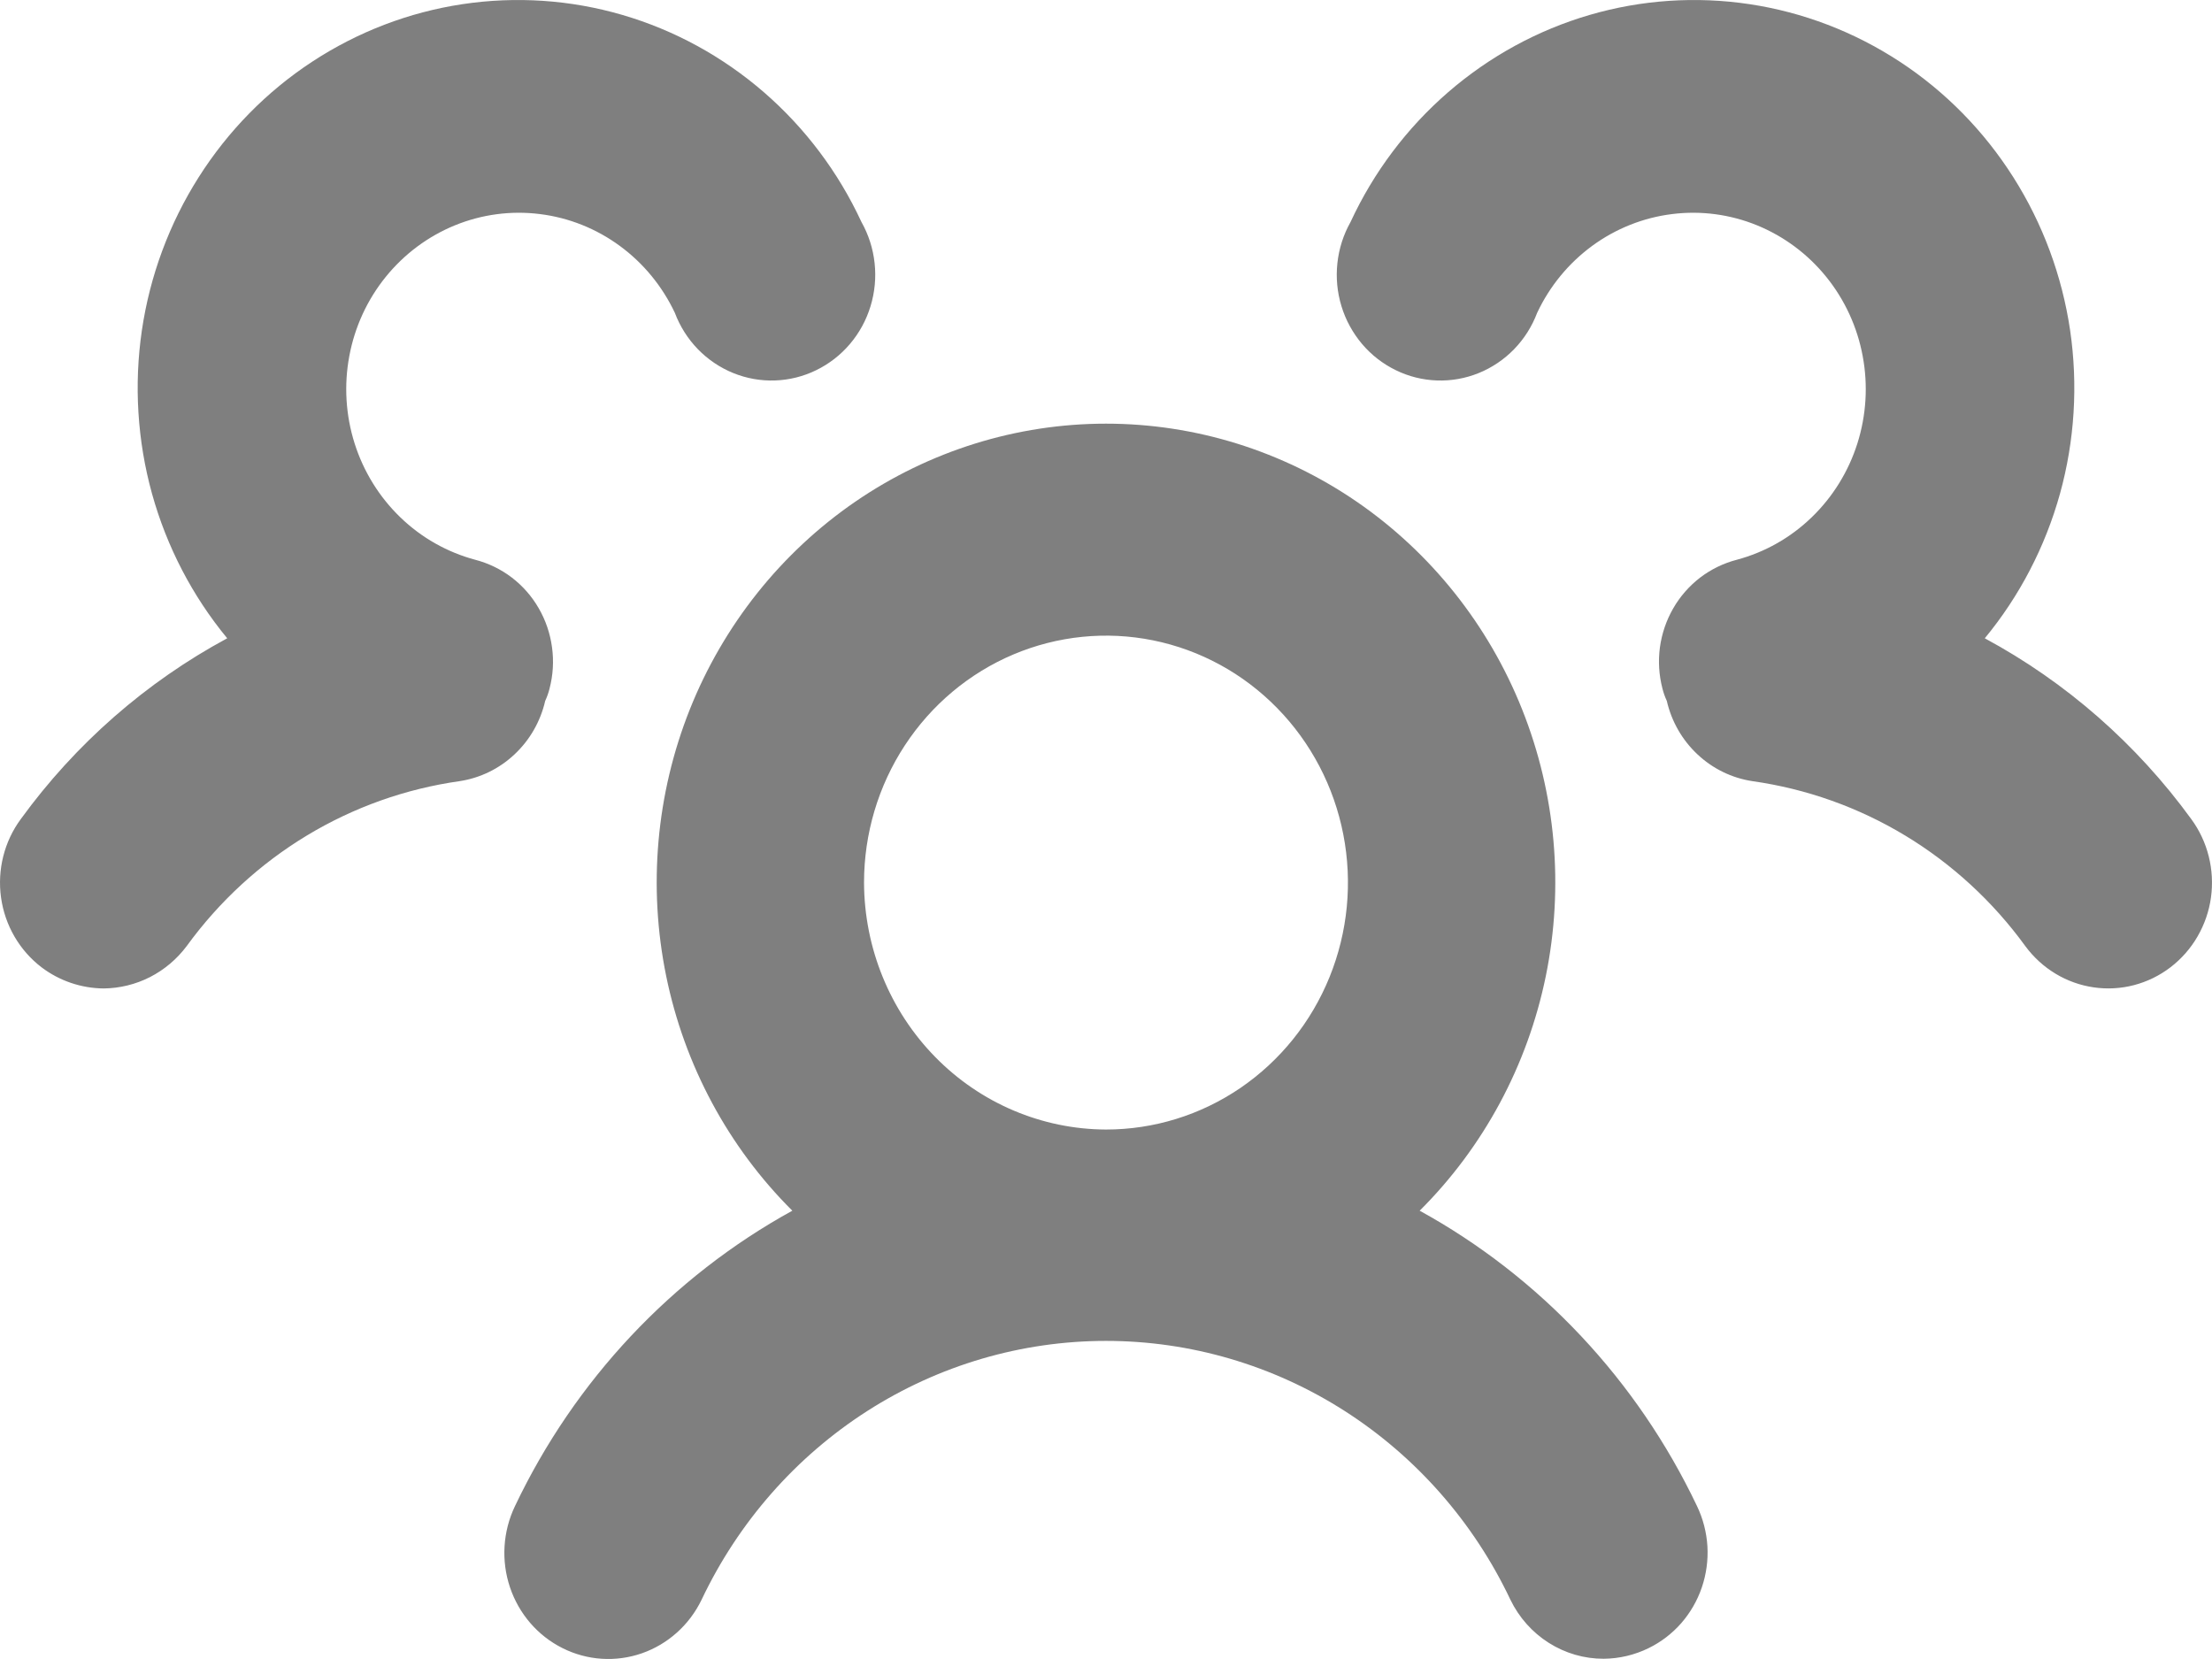 <svg width="36" height="27" viewBox="0 0 36 27" fill="none" xmlns="http://www.w3.org/2000/svg">
<path d="M23.105 19.704C24.146 18.668 24.861 17.338 25.158 15.885C25.455 14.432 25.321 12.922 24.773 11.547C24.226 10.172 23.288 8.995 22.082 8.166C20.875 7.338 19.454 6.895 18 6.895C16.546 6.895 15.125 7.338 13.918 8.166C12.712 8.995 11.774 10.172 11.226 11.547C10.679 12.922 10.545 14.432 10.842 15.885C11.139 17.338 11.854 18.668 12.895 19.704C10.934 20.783 9.354 22.466 8.381 24.512C8.184 24.924 8.154 25.398 8.299 25.831C8.444 26.265 8.752 26.622 9.155 26.823C9.557 27.025 10.022 27.055 10.447 26.907C10.871 26.759 11.221 26.445 11.419 26.034C12.018 24.772 12.953 23.708 14.116 22.963C15.28 22.218 16.626 21.823 18 21.823C19.374 21.823 20.72 22.218 21.884 22.963C23.047 23.708 23.983 24.772 24.581 26.034C24.721 26.323 24.937 26.567 25.206 26.737C25.474 26.907 25.784 26.997 26.1 26.996C26.353 26.994 26.603 26.935 26.831 26.823C27.032 26.725 27.212 26.587 27.361 26.418C27.509 26.248 27.624 26.05 27.697 25.835C27.77 25.62 27.801 25.393 27.788 25.166C27.774 24.939 27.717 24.717 27.619 24.512C26.646 22.466 25.067 20.783 23.105 19.704ZM14.062 14.364C14.062 13.569 14.293 12.792 14.726 12.131C15.159 11.47 15.774 10.955 16.493 10.651C17.213 10.347 18.004 10.267 18.768 10.422C19.532 10.577 20.234 10.96 20.784 11.522C21.335 12.084 21.71 12.8 21.862 13.58C22.014 14.36 21.936 15.168 21.638 15.902C21.34 16.637 20.835 17.264 20.188 17.706C19.54 18.148 18.779 18.383 18 18.383C16.957 18.379 15.957 17.955 15.22 17.202C14.482 16.449 14.066 15.429 14.062 14.364ZM35.325 15.742C34.967 16.016 34.517 16.134 34.074 16.069C33.631 16.005 33.231 15.763 32.962 15.398C32.434 14.671 31.769 14.059 31.006 13.598C30.243 13.137 29.397 12.837 28.519 12.713C28.185 12.662 27.875 12.511 27.627 12.278C27.378 12.045 27.204 11.742 27.127 11.407C27.097 11.342 27.073 11.275 27.056 11.206C26.999 10.987 26.985 10.759 27.015 10.535C27.046 10.311 27.119 10.095 27.232 9.9C27.344 9.705 27.494 9.535 27.671 9.399C27.849 9.264 28.051 9.166 28.266 9.11C28.723 8.988 29.142 8.751 29.485 8.419C29.828 8.088 30.084 7.674 30.229 7.216C30.374 6.757 30.404 6.268 30.315 5.795C30.227 5.321 30.023 4.878 29.722 4.506C29.422 4.135 29.034 3.846 28.596 3.667C28.157 3.488 27.682 3.425 27.213 3.484C26.744 3.542 26.297 3.72 25.913 4.001C25.53 4.282 25.221 4.657 25.017 5.091C24.933 5.313 24.806 5.514 24.642 5.683C24.479 5.851 24.283 5.983 24.067 6.071C23.851 6.159 23.619 6.2 23.387 6.192C23.155 6.184 22.927 6.128 22.717 6.025C22.507 5.923 22.32 5.778 22.168 5.599C22.016 5.419 21.901 5.21 21.832 4.983C21.763 4.757 21.74 4.518 21.766 4.282C21.791 4.047 21.864 3.819 21.98 3.613C22.356 2.801 22.898 2.081 23.569 1.5C24.24 0.919 25.025 0.49 25.871 0.243C26.717 -0.004 27.605 -0.063 28.475 0.068C29.345 0.199 30.178 0.518 30.919 1.004C31.659 1.489 32.289 2.131 32.767 2.885C33.245 3.639 33.56 4.488 33.691 5.376C33.821 6.264 33.765 7.171 33.526 8.035C33.286 8.899 32.869 9.701 32.302 10.388C33.623 11.1 34.772 12.106 35.663 13.331C35.795 13.511 35.892 13.717 35.947 13.937C36.002 14.156 36.014 14.384 35.983 14.608C35.952 14.832 35.877 15.047 35.764 15.242C35.652 15.436 35.502 15.606 35.325 15.742ZM7.481 12.713C6.603 12.837 5.757 13.137 4.994 13.598C4.231 14.059 3.566 14.671 3.038 15.398C2.879 15.61 2.675 15.782 2.441 15.902C2.207 16.021 1.949 16.084 1.688 16.087C1.323 16.084 0.968 15.964 0.675 15.742C0.317 15.468 0.08 15.06 0.017 14.608C-0.046 14.155 0.069 13.696 0.338 13.331C1.228 12.106 2.377 11.1 3.698 10.388C3.131 9.701 2.714 8.899 2.474 8.035C2.235 7.171 2.179 6.264 2.309 5.376C2.44 4.488 2.755 3.639 3.233 2.885C3.711 2.131 4.341 1.489 5.081 1.004C5.822 0.518 6.655 0.199 7.525 0.068C8.396 -0.063 9.283 -0.004 10.129 0.243C10.975 0.49 11.76 0.919 12.431 1.5C13.102 2.081 13.644 2.801 14.02 3.613C14.136 3.819 14.209 4.047 14.234 4.282C14.26 4.518 14.237 4.757 14.168 4.983C14.099 5.21 13.985 5.419 13.832 5.599C13.68 5.778 13.493 5.923 13.283 6.025C13.073 6.128 12.845 6.184 12.613 6.192C12.381 6.2 12.149 6.159 11.933 6.071C11.717 5.983 11.521 5.851 11.358 5.683C11.194 5.514 11.067 5.313 10.983 5.091C10.778 4.657 10.47 4.282 10.086 4.001C9.703 3.72 9.256 3.542 8.787 3.484C8.318 3.425 7.843 3.488 7.404 3.667C6.966 3.846 6.578 4.135 6.278 4.506C5.977 4.878 5.773 5.321 5.685 5.795C5.596 6.268 5.626 6.757 5.771 7.216C5.916 7.674 6.172 8.088 6.515 8.419C6.858 8.751 7.278 8.988 7.734 9.11C7.949 9.166 8.152 9.264 8.329 9.399C8.507 9.535 8.656 9.705 8.768 9.9C8.881 10.095 8.954 10.311 8.984 10.535C9.015 10.759 9.001 10.987 8.944 11.206C8.927 11.275 8.903 11.342 8.873 11.407C8.796 11.742 8.622 12.045 8.373 12.278C8.125 12.511 7.815 12.662 7.481 12.713Z" fill="#7F7F7F"/>
</svg>
